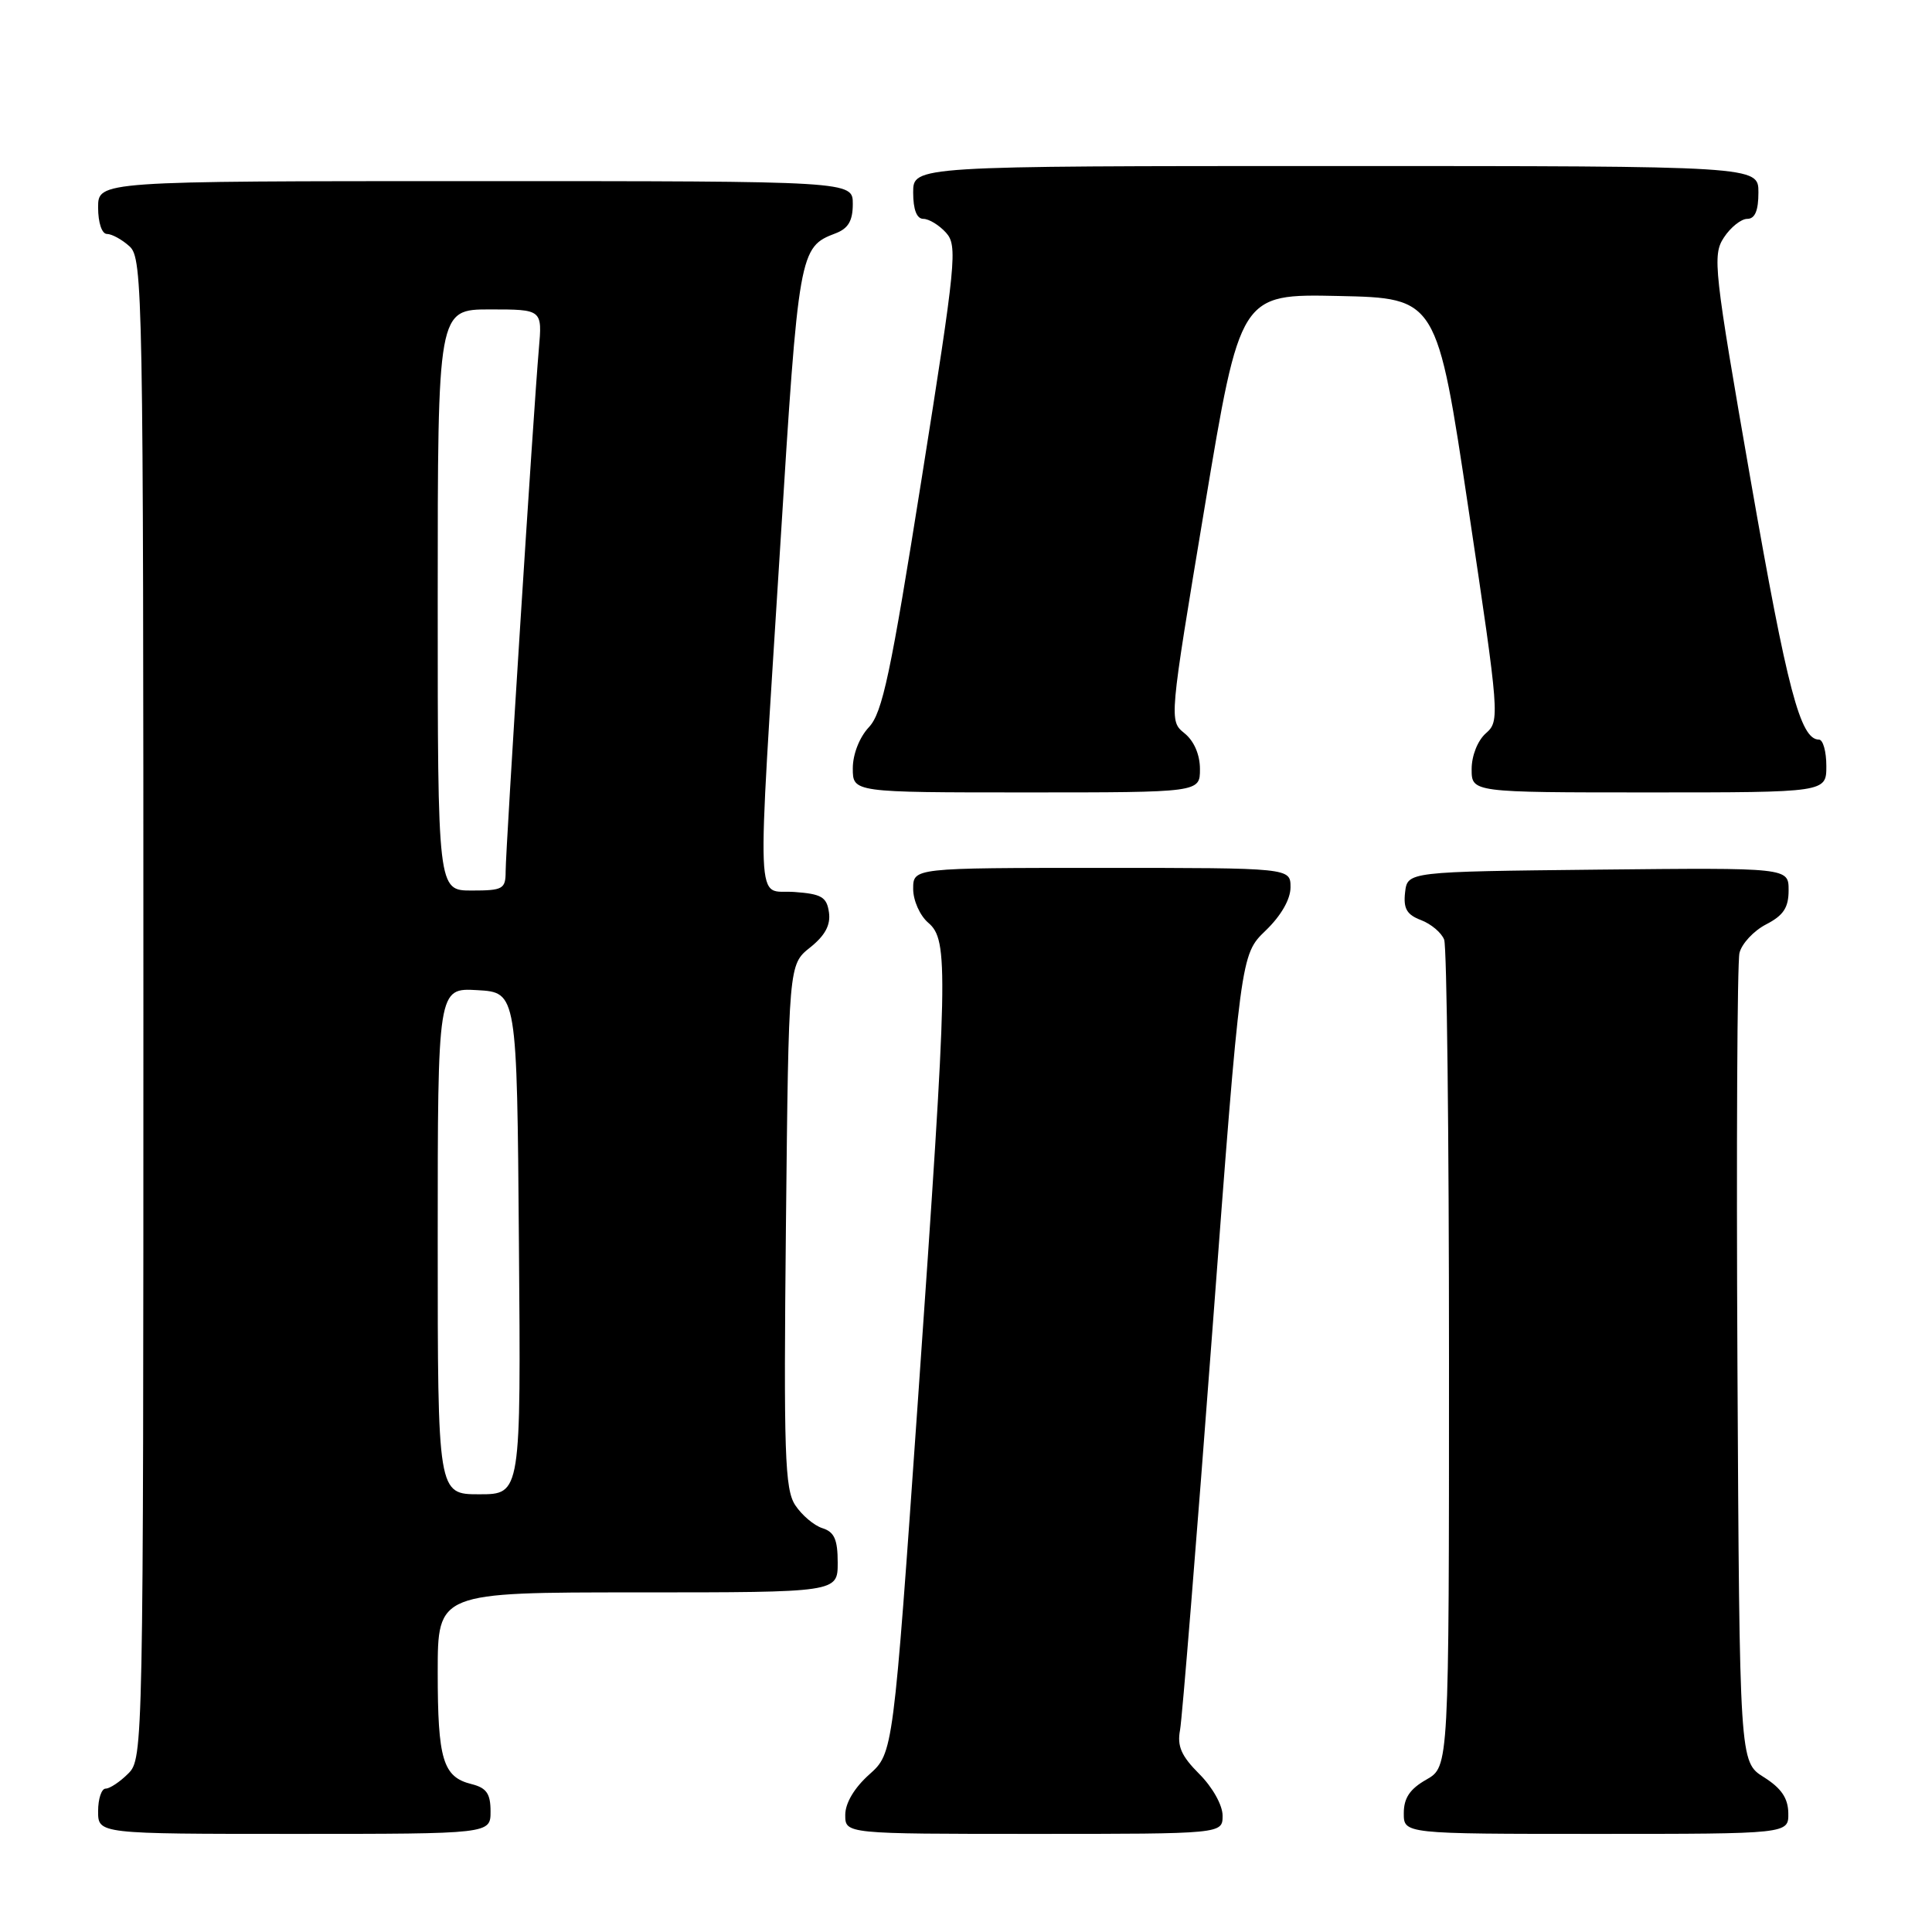 <?xml version="1.0" encoding="UTF-8" standalone="no"?>
<!DOCTYPE svg PUBLIC "-//W3C//DTD SVG 1.1//EN" "http://www.w3.org/Graphics/SVG/1.1/DTD/svg11.dtd" >
<svg xmlns="http://www.w3.org/2000/svg" xmlns:xlink="http://www.w3.org/1999/xlink" version="1.1" viewBox="0 0 256 256">
 <g >
 <path fill="currentColor"
d=" M 65.00 240.02 C 65.00 237.67 64.47 236.90 62.47 236.40 C 58.69 235.46 58.00 233.16 58.00 221.57 C 58.00 211.00 58.00 211.00 84.50 211.00 C 111.00 211.00 111.00 211.00 111.00 207.07 C 111.00 204.00 110.56 202.99 108.97 202.49 C 107.86 202.14 106.24 200.76 105.37 199.44 C 103.99 197.33 103.83 192.67 104.14 162.42 C 104.50 127.81 104.50 127.81 107.34 125.55 C 109.33 123.96 110.08 122.57 109.84 120.89 C 109.55 118.86 108.86 118.45 105.25 118.19 C 100.07 117.82 100.26 122.38 103.39 72.28 C 105.82 33.29 105.92 32.74 110.71 30.92 C 112.40 30.28 113.00 29.26 113.00 27.02 C 113.00 24.00 113.00 24.00 63.00 24.00 C 13.00 24.00 13.00 24.00 13.00 27.50 C 13.00 29.51 13.50 31.00 14.17 31.00 C 14.82 31.00 16.17 31.74 17.17 32.65 C 18.92 34.24 19.00 38.68 19.00 133.65 C 19.00 231.67 18.97 233.03 17.00 235.00 C 15.90 236.10 14.55 237.00 14.00 237.00 C 13.45 237.00 13.00 238.35 13.00 240.00 C 13.00 243.00 13.00 243.00 39.00 243.00 C 65.00 243.00 65.00 243.00 65.00 240.02 Z  M 162.00 240.58 C 162.00 239.20 160.67 236.82 158.92 235.07 C 156.53 232.68 155.96 231.38 156.36 229.25 C 156.64 227.74 158.56 204.00 160.63 176.50 C 164.39 126.50 164.39 126.50 167.69 123.32 C 169.75 121.34 171.00 119.16 171.00 117.57 C 171.00 115.00 171.00 115.00 146.00 115.00 C 121.00 115.00 121.00 115.00 121.00 117.78 C 121.00 119.32 121.89 121.32 123.00 122.27 C 125.71 124.59 125.63 128.34 121.64 185.40 C 118.36 232.29 118.36 232.29 115.18 235.13 C 113.20 236.90 112.00 238.92 112.00 240.49 C 112.00 243.00 112.00 243.00 137.00 243.00 C 162.00 243.00 162.00 243.00 162.00 240.58 Z  M 236.96 240.25 C 236.93 238.26 236.03 236.94 233.71 235.48 C 230.50 233.46 230.50 233.46 230.22 180.98 C 230.07 152.12 230.19 127.50 230.49 126.27 C 230.79 125.04 232.37 123.34 234.01 122.49 C 236.32 121.30 237.00 120.27 237.00 117.96 C 237.00 114.97 237.00 114.97 211.75 115.23 C 186.50 115.50 186.50 115.50 186.18 118.25 C 185.94 120.39 186.40 121.20 188.30 121.92 C 189.63 122.43 191.01 123.59 191.36 124.51 C 191.71 125.42 192.00 150.45 192.00 180.13 C 192.00 234.09 192.00 234.09 189.01 235.80 C 186.82 237.04 186.01 238.25 186.01 240.25 C 186.00 243.00 186.00 243.00 211.50 243.00 C 237.00 243.00 237.00 243.00 236.96 240.25 Z  M 159.00 101.91 C 159.00 100.00 158.22 98.18 156.95 97.16 C 154.91 95.50 154.91 95.50 159.62 67.22 C 164.33 38.94 164.33 38.94 177.37 39.22 C 190.40 39.50 190.40 39.50 194.59 67.50 C 198.69 94.87 198.74 95.54 196.89 97.16 C 195.80 98.12 195.00 100.13 195.00 101.91 C 195.00 105.00 195.00 105.00 218.50 105.00 C 242.00 105.00 242.00 105.00 242.00 101.50 C 242.00 99.58 241.56 98.00 241.02 98.00 C 238.56 98.00 236.83 91.46 231.99 63.73 C 227.09 35.64 226.89 33.82 228.42 31.48 C 229.31 30.12 230.71 29.00 231.52 29.00 C 232.54 29.00 233.00 27.92 233.00 25.50 C 233.00 22.00 233.00 22.00 177.00 22.00 C 121.00 22.00 121.00 22.00 121.00 25.50 C 121.00 27.77 121.47 29.00 122.35 29.00 C 123.08 29.00 124.44 29.82 125.35 30.83 C 126.90 32.54 126.69 34.67 122.13 63.38 C 118.02 89.28 116.93 94.45 115.13 96.36 C 113.88 97.70 113.00 99.94 113.00 101.81 C 113.00 105.00 113.00 105.00 136.00 105.00 C 159.00 105.00 159.00 105.00 159.00 101.91 Z  M 58.00 164.45 C 58.00 130.90 58.00 130.90 63.25 131.20 C 68.50 131.50 68.50 131.50 68.76 164.75 C 69.03 198.00 69.03 198.00 63.51 198.00 C 58.00 198.00 58.00 198.00 58.00 164.45 Z  M 58.00 79.50 C 58.00 41.00 58.00 41.00 64.93 41.00 C 71.86 41.00 71.86 41.00 71.40 46.25 C 70.71 54.06 67.00 112.53 67.00 115.46 C 67.00 117.80 66.65 118.00 62.50 118.00 C 58.00 118.00 58.00 118.00 58.00 79.50 Z "/>
</g>
</svg>